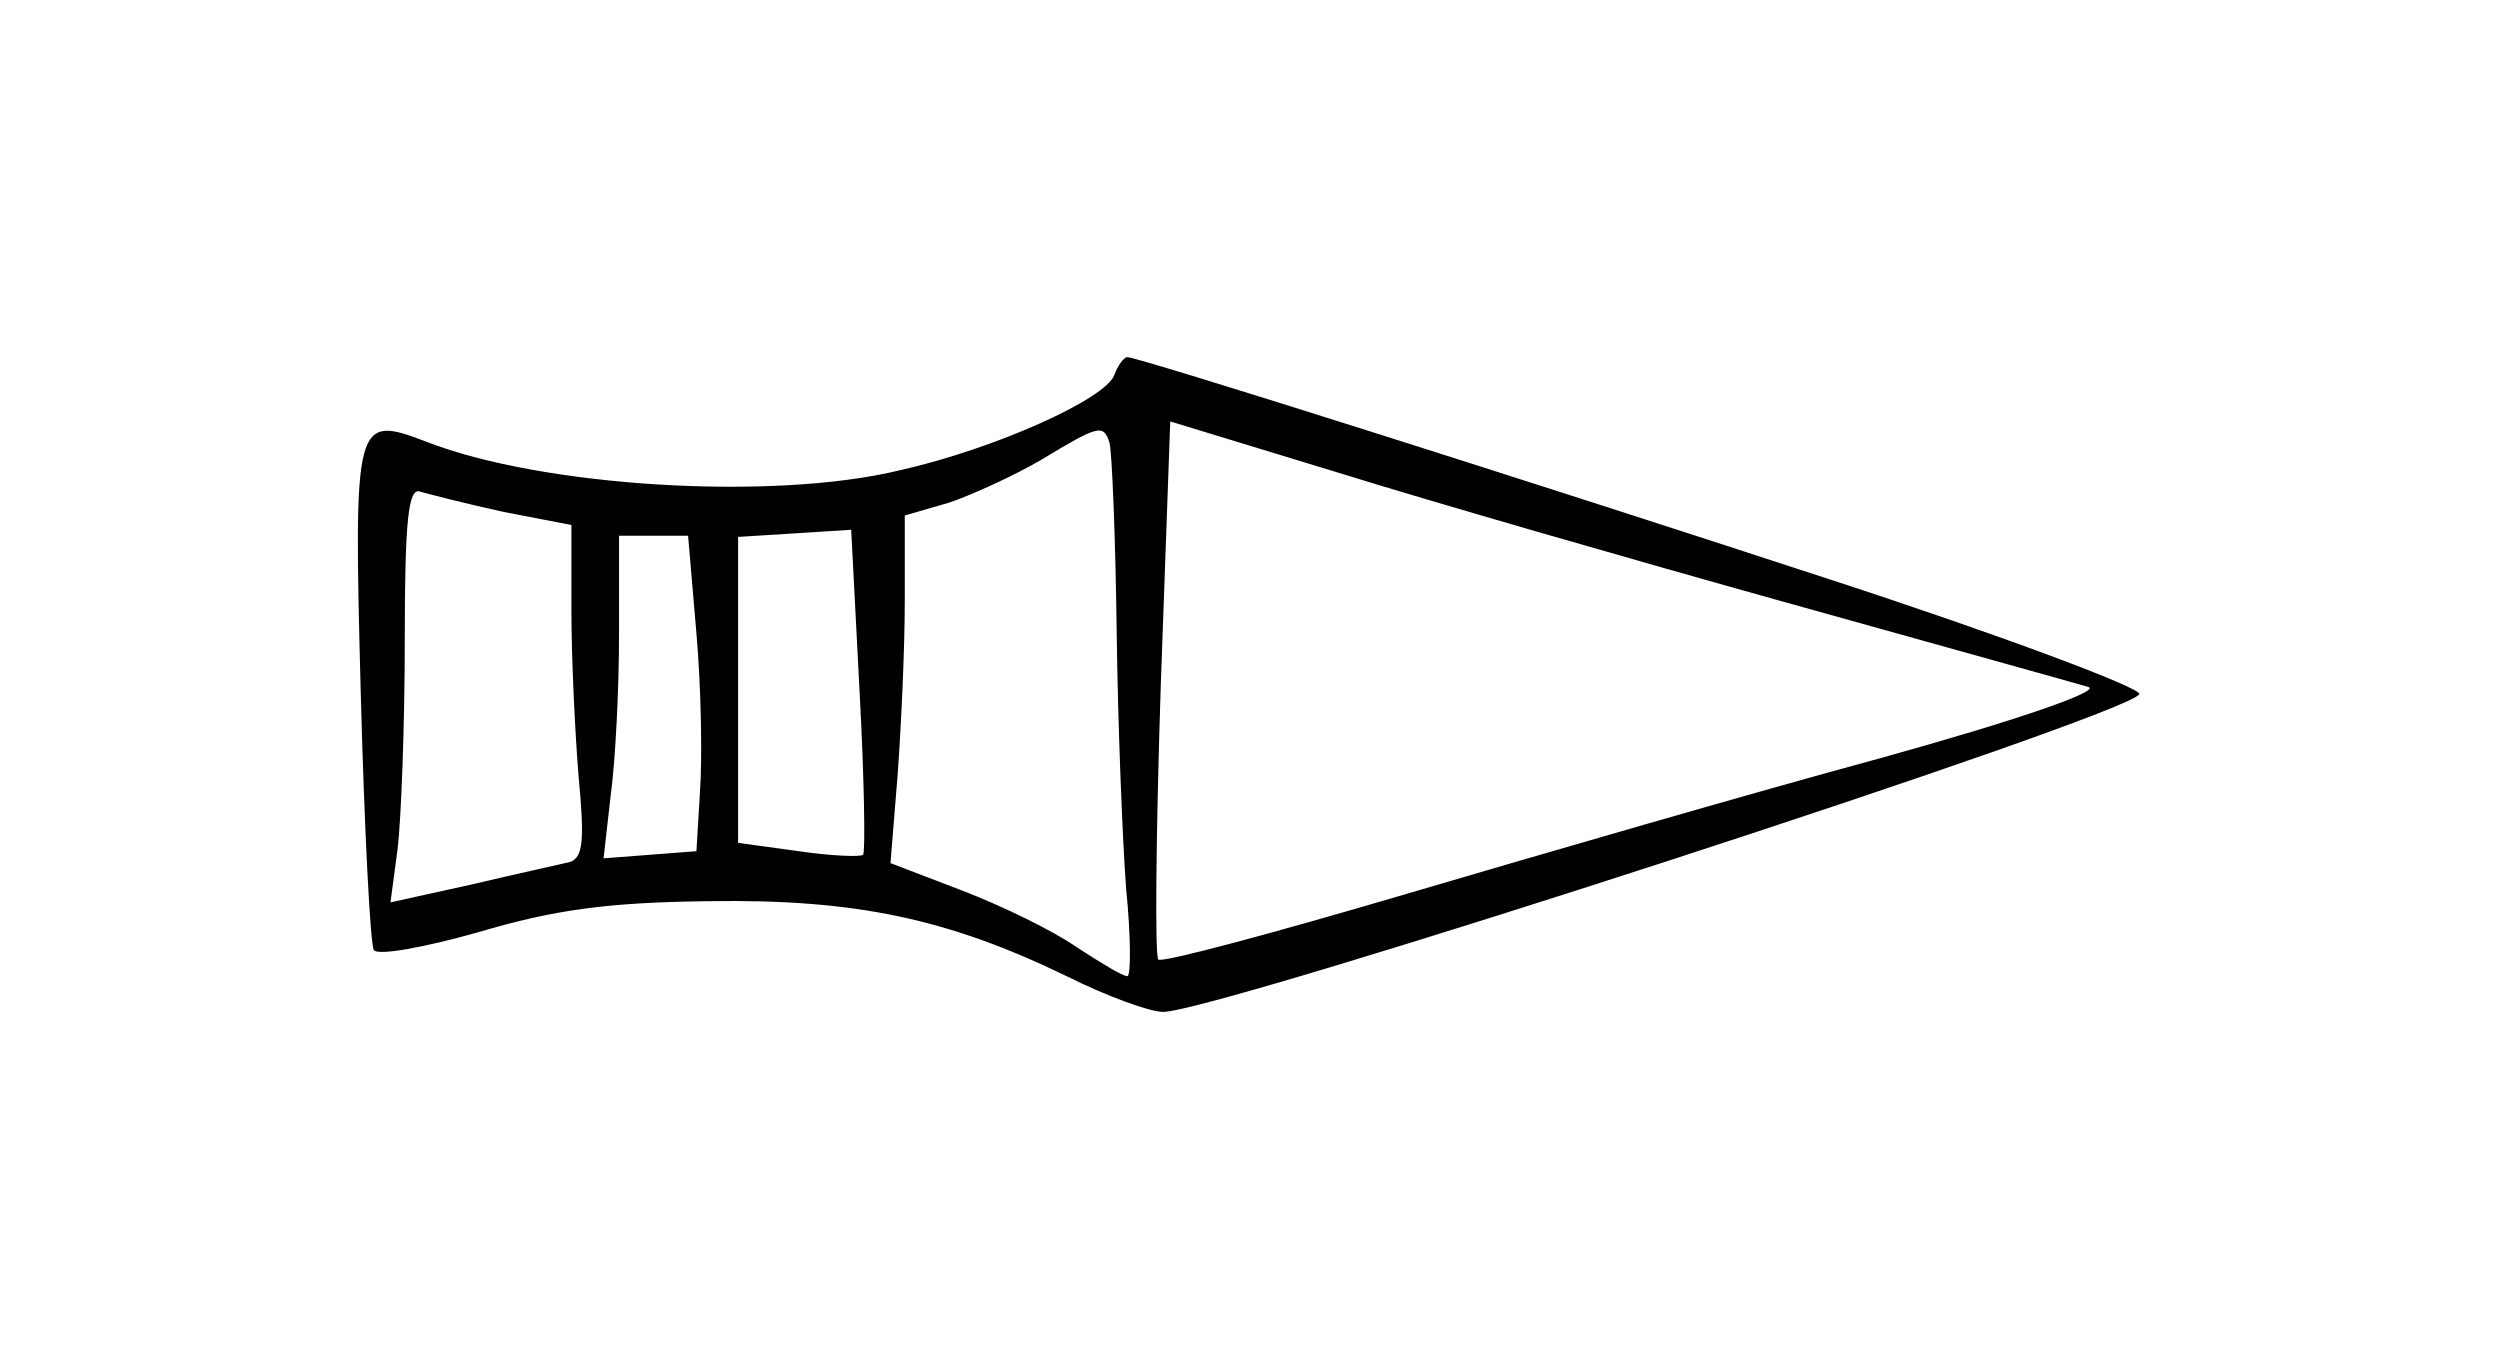 <?xml version="1.0" standalone="no"?>
<!DOCTYPE svg PUBLIC "-//W3C//DTD SVG 20010904//EN"
 "http://www.w3.org/TR/2001/REC-SVG-20010904/DTD/svg10.dtd">
<svg version="1.0" xmlns="http://www.w3.org/2000/svg"
 width="210pt" height="115pt" viewBox="0 0 210 115"
 preserveAspectRatio="xMidYMid meet">
<g transform="translate(0,115) scale(0.1,-0.1)"
fill="#000000" stroke="none">
<path d="M936 835 c-7 -20 -100 -62 -180 -80 -107 -26 -301 -14 -398 24 -60
23 -61 19 -55 -210 3 -114 8 -212 11 -217 3 -5 42 2 88 15 64 19 109 25 193
26 124 2 202 -15 301 -63 34 -17 70 -30 81 -30 45 0 815 250 820 267 2 5 -115
49 -259 96 -272 89 -582 187 -591 187 -3 0 -8 -7 -11 -15z m564 -191 c129 -36
244 -68 254 -71 12 -3 -56 -27 -175 -60 -107 -29 -286 -81 -398 -114 -112 -33
-205 -58 -208 -55 -3 2 -2 105 2 229 l8 223 141 -43 c77 -24 247 -73 376 -109z
m-568 134 c2 -7 5 -78 6 -158 1 -80 5 -178 8 -217 4 -40 4 -73 1 -73 -4 0 -22
11 -42 24 -20 14 -63 35 -97 48 l-60 23 6 74 c3 41 6 106 6 146 l0 72 38 11
c20 7 55 23 77 36 48 29 52 30 57 14z m-509 -58 l57 -11 0 -72 c0 -40 3 -102
6 -139 5 -53 4 -68 -7 -72 -8 -2 -45 -10 -83 -19 l-68 -15 6 45 c3 25 6 104 6
175 0 101 3 129 13 125 7 -2 38 -10 70 -17z m302 -288 c-2 -2 -27 -1 -54 3
l-51 7 0 128 0 129 48 3 47 3 7 -135 c4 -74 5 -136 3 -138z m-140 186 c4 -46
5 -105 3 -133 l-3 -50 -39 -3 -39 -3 6 53 c4 29 7 90 7 136 l0 82 29 0 29 0 7
-82z"/>
</g>
</svg>

